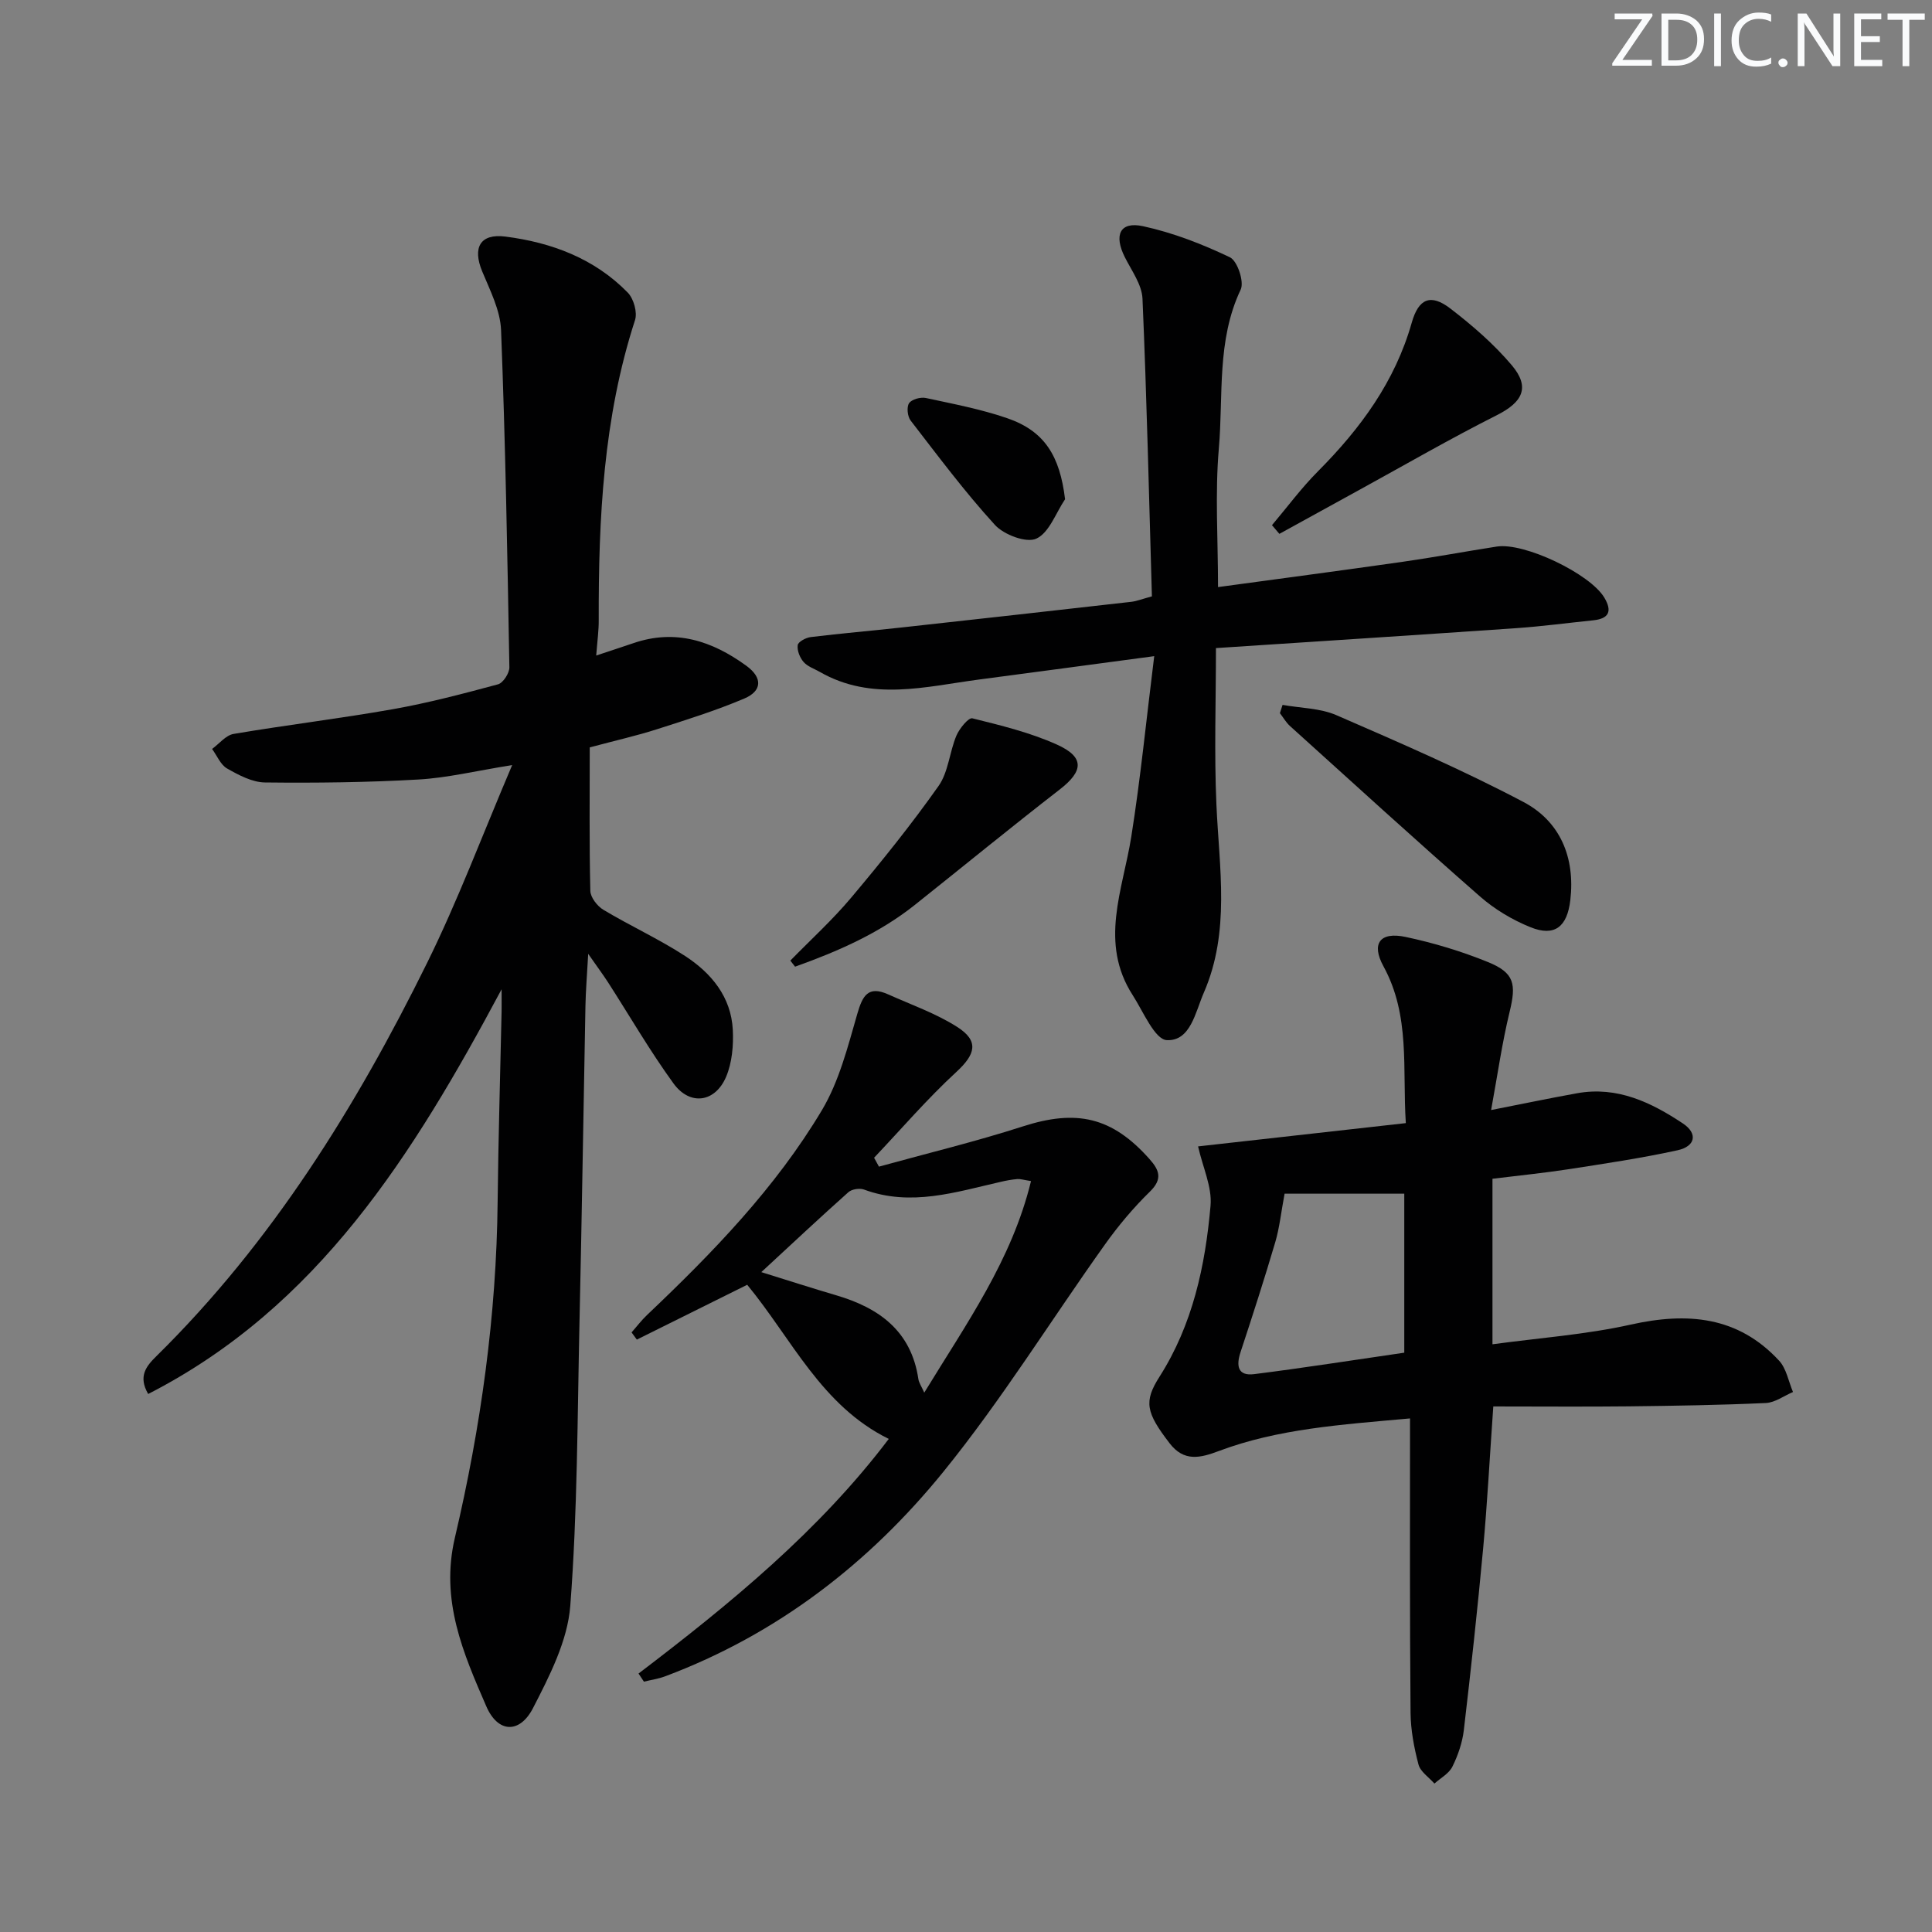<svg enable-background="new 0 0 400 400" viewBox="0 0 400 400" xmlns="http://www.w3.org/2000/svg"><rect x="0" y="0" width="400" height="400" fill="#808080" stroke="none"/><g fill="#fafbfc"><path d="m342.2 3.2-6.3 9.2h6.1v1.2h-8.2v-.5l6.2-9.1h-5.7v-1.2h7.8v.4z"/><path d="m344 13.7v-10.9h3.1c1.6 0 3 .5 4.1 1.4 1.1 1 1.6 2.2 1.6 3.9s-.5 3-1.6 4-2.5 1.5-4.2 1.5h-3zm1.4-9.6v8.4h1.6c1.4 0 2.5-.4 3.2-1.1.8-.8 1.2-1.8 1.2-3.2s-.4-2.4-1.2-3.1-1.8-1-3.1-1z"/><path d="m356.3 2.8v10.9h-1.4v-10.9z"/><path d="m366.6 13.2c-.8.4-1.8.6-3 .6-1.6 0-2.8-.5-3.7-1.5s-1.4-2.3-1.4-3.9c0-1.7.5-3.2 1.6-4.2s2.4-1.6 4-1.6c1 0 1.9.1 2.6.4v1.5c-.8-.4-1.6-.6-2.6-.6-1.2 0-2.2.4-3 1.2s-1.1 1.9-1.1 3.3c0 1.3.4 2.3 1.1 3.1s1.6 1.1 2.8 1.1c1.1 0 2-.2 2.8-.7v1.3z"/><path d="m368.2 13c0-.3.1-.5.3-.6.2-.2.4-.3.6-.3.3 0 .5.1.7.3s.3.4.3.6-.1.5-.3.6c-.2.2-.4.3-.7.3s-.5-.1-.6-.3c-.2-.2-.3-.4-.3-.6z"/><path d="m381.1 13.7h-1.7l-5.5-8.4c-.2-.2-.3-.5-.4-.7 0 .2.1.8.1 1.5v7.6h-1.4v-10.9h1.8l5.3 8.3c.3.4.4.6.4.8 0-.3-.1-.8-.1-1.6v-7.5h1.4v10.9z"/><path d="m389.7 13.7h-5.8v-10.9h5.6v1.2h-4.2v3.5h3.9v1.2h-3.9v3.7h4.4z"/><path d="m398.4 4.1h-3.1v9.6h-1.4v-9.6h-3.1v-1.3h7.7v1.3z"/></g><path d="m123.44 135.72c3.02-1.01 5.35-1.76 7.66-2.55 8.72-3 16.32-.49 23.42 4.67 3.45 2.51 3.22 5.24-.41 6.78-5.91 2.51-12.07 4.43-18.19 6.39-4.08 1.31-8.29 2.25-13.82 3.73 0 9.79-.11 19.74.12 29.69.03 1.36 1.43 3.17 2.7 3.93 5.55 3.33 11.49 6.04 16.91 9.56 5.43 3.53 9.55 8.47 9.89 15.31.16 3.21-.15 6.76-1.37 9.67-2.27 5.38-7.51 6.1-10.92 1.4-4.87-6.71-9.04-13.92-13.53-20.9-1.04-1.61-2.19-3.15-4.12-5.92-.25 4.56-.51 7.65-.57 10.75-.42 21.8-.74 43.61-1.23 65.41-.44 19.62-.41 39.3-1.91 58.84-.56 7.24-4.29 14.51-7.72 21.17-2.74 5.31-7.25 5.19-9.66-.36-4.78-11.01-9.57-21.94-6.51-34.93 5.36-22.81 8.61-46.01 8.85-69.55.14-13.14.54-26.28.82-39.42.02-1.07 0-2.15 0-4.57-18.36 34.34-38 65.78-73.17 83.79-2.12-3.66-.42-5.75 1.7-7.83 23.9-23.54 41.33-51.6 56.04-81.41 6.37-12.9 11.43-26.44 17.62-40.97-7.5 1.2-13.42 2.65-19.41 2.99-10.57.6-21.18.73-31.77.61-2.64-.03-5.43-1.52-7.84-2.89-1.36-.77-2.09-2.66-3.11-4.05 1.48-1.07 2.84-2.84 4.46-3.11 10.97-1.86 22.03-3.18 32.98-5.12 7.33-1.3 14.57-3.21 21.76-5.15 1.06-.29 2.37-2.32 2.35-3.52-.41-23.27-.82-46.55-1.72-69.81-.16-4.11-2.28-8.23-3.91-12.17-2.02-4.88-.46-7.87 4.8-7.2 9.56 1.22 18.44 4.53 25.34 11.6 1.23 1.26 2.03 4.1 1.5 5.71-6.57 20.23-7.56 41.08-7.51 62.09.02 2.1-.28 4.22-.52 7.34z" fill="#010102"/><path d="m291.93 293.67c-14.45 1.3-27.34 2.15-39.59 6.75-3.83 1.44-7.2 2.28-10.18-1.6-4.91-6.39-5.38-8.63-2.1-13.78 6.88-10.81 9.48-22.97 10.57-35.42.34-3.87-1.61-7.93-2.58-12.27 13.63-1.53 28.04-3.14 43.01-4.82-.73-11.26.97-22.24-4.63-32.47-2.58-4.71-.72-7.2 4.57-6.08 5.81 1.23 11.58 2.97 17.08 5.21s5.87 4.55 4.46 10.35c-1.55 6.38-2.47 12.91-3.82 20.28 6.62-1.3 12.21-2.47 17.83-3.48 8.29-1.49 15.33 1.9 21.89 6.27 3.12 2.08 2.58 4.73-1.12 5.54-7.44 1.63-15 2.75-22.53 3.92-5.07.78-10.18 1.29-15.79 1.98v34.27c9.68-1.32 19.32-2 28.65-4.08 11.73-2.61 22.18-1.73 30.69 7.47 1.52 1.64 1.95 4.3 2.88 6.49-1.87.79-3.72 2.19-5.63 2.28-9.47.43-18.95.58-28.42.69-9.12.1-18.25.02-28 .02-.75 10.65-1.24 20.04-2.1 29.39-1.16 12.56-2.53 25.1-4 37.63-.31 2.59-1.21 5.22-2.37 7.56-.71 1.43-2.44 2.35-3.72 3.5-1.14-1.31-2.91-2.45-3.3-3.96-.92-3.49-1.61-7.15-1.64-10.74-.18-19.97-.11-39.92-.11-60.9zm-25.97-46.53c-.73 3.9-1.05 7.05-1.93 10.04-2.25 7.63-4.7 15.21-7.19 22.77-.94 2.84-.57 4.98 2.82 4.55 10.32-1.3 20.6-2.92 31.08-4.44 0-11.22 0-22.15 0-32.92-8.51 0-16.76 0-24.78 0z" fill="#010102"/><path d="m238.97 135.85c-13.2 1.76-24.69 3.32-36.2 4.83-11.11 1.46-22.31 4.59-33.06-1.58-1.15-.66-2.54-1.11-3.35-2.06-.77-.89-1.36-2.38-1.2-3.48.1-.69 1.69-1.54 2.69-1.66 6.26-.76 12.55-1.3 18.83-1.99 15.85-1.74 31.69-3.51 47.54-5.31 1.13-.13 2.23-.58 4.27-1.13-.6-20.46-1.06-41.06-1.95-61.64-.13-2.91-2.25-5.79-3.65-8.57-2.32-4.61-1.02-7.46 3.75-6.43 6.2 1.34 12.27 3.7 18 6.44 1.55.74 3 5.08 2.23 6.69-5 10.55-3.57 21.89-4.52 32.87-.81 9.35-.17 18.83-.17 28.72 12.48-1.7 25.28-3.39 38.06-5.21 6.57-.94 13.09-2.16 19.65-3.18 5.72-.89 19.31 5.63 22.26 10.56 1.67 2.79 1.02 4.37-2.3 4.71-5.29.54-10.56 1.25-15.86 1.62-20.71 1.43-41.43 2.76-62.24 4.13 0 11.03-.38 21.78.1 32.49.58 13.08 2.89 26.21-2.61 38.85-1.76 4.04-2.75 10.05-7.65 9.83-2.5-.11-4.89-5.91-7.07-9.3-7-10.86-2.05-21.79-.3-32.82 1.92-12.08 3.11-24.27 4.75-37.38z" fill="#010102"/><path d="m132.2 346.49c19-14.46 37.4-29.54 51.81-48.58-13.96-6.86-20.08-20.73-29.31-31.91-7.72 3.84-15.29 7.59-22.85 11.35-.36-.5-.73-1-1.09-1.49 1.08-1.22 2.07-2.54 3.25-3.65 13.55-12.86 26.56-26.27 36.17-42.38 3.56-5.98 5.35-13.12 7.31-19.91 1.09-3.78 2.25-5.9 6.38-4.05 4.82 2.16 9.9 3.94 14.31 6.75 4.59 2.92 3.77 5.68-.16 9.3-6.03 5.55-11.4 11.82-17.05 17.78.34.61.68 1.22 1.01 1.84 9.94-2.75 19.98-5.17 29.79-8.33 11.13-3.59 18.48-1.96 26.23 6.77 2.02 2.27 2.76 4.11.08 6.73-3.41 3.33-6.53 7.04-9.3 10.93-11.19 15.68-21.37 32.16-33.47 47.08-15.36 18.93-34.41 33.65-57.59 42.34-1.41.53-2.93.74-4.4 1.11-.39-.57-.75-1.12-1.12-1.68zm59.16-58.16c8.69-14.26 18.12-27.42 22.1-43.8-1.57-.25-2.21-.47-2.83-.42-1.15.1-2.29.31-3.41.57-9.36 2.13-18.64 5.19-28.35 1.6-.91-.33-2.51-.08-3.22.55-5.9 5.26-11.67 10.67-18.03 16.55 5.51 1.71 10.49 3.32 15.52 4.8 8.92 2.62 15.53 7.43 17 17.34.11.76.61 1.45 1.22 2.81z" fill="#010102"/><path d="m265.54 145.94c3.73.67 7.76.66 11.15 2.13 13.05 5.67 26.15 11.34 38.72 17.97 7.61 4.02 10.73 11.47 9.71 20.3-.64 5.55-3.25 7.65-8.25 5.63-3.75-1.51-7.42-3.71-10.46-6.37-13.25-11.61-26.27-23.48-39.34-35.29-.82-.74-1.39-1.77-2.08-2.66.19-.57.37-1.14.55-1.71z" fill="#010102"/><path d="m163.63 198.88c4.24-4.34 8.76-8.45 12.65-13.09 6.28-7.47 12.41-15.09 18.03-23.05 2.05-2.9 2.27-7.04 3.71-10.45.62-1.46 2.5-3.76 3.29-3.57 5.93 1.47 11.96 2.94 17.5 5.43 5.78 2.6 5.52 5.49.6 9.3-10.09 7.82-19.97 15.91-29.96 23.87-7.46 5.94-16.01 9.66-24.84 12.82-.33-.41-.66-.84-.98-1.26z" fill="#010102"/><path d="m263.35 108.73c3.16-3.73 6.08-7.7 9.52-11.15 8.79-8.84 15.96-18.57 19.42-30.79 1.43-5.03 3.95-6.01 7.98-2.92 4.57 3.51 9.02 7.36 12.73 11.75 3.86 4.57 2.24 7.65-3.08 10.33-9.59 4.83-18.89 10.21-28.31 15.38-5.58 3.06-11.16 6.13-16.73 9.2-.51-.61-1.02-1.2-1.53-1.8z" fill="#010102"/><path d="m220.51 103.36c-1.92 2.85-3.28 6.93-5.95 8.16-2.06.95-6.71-.8-8.57-2.84-6.24-6.83-11.8-14.29-17.46-21.62-.65-.85-.85-2.8-.31-3.59.55-.8 2.38-1.3 3.46-1.07 5.67 1.22 11.41 2.31 16.87 4.19 7.72 2.66 10.88 7.79 11.96 16.77z" fill="#010102"/></svg>